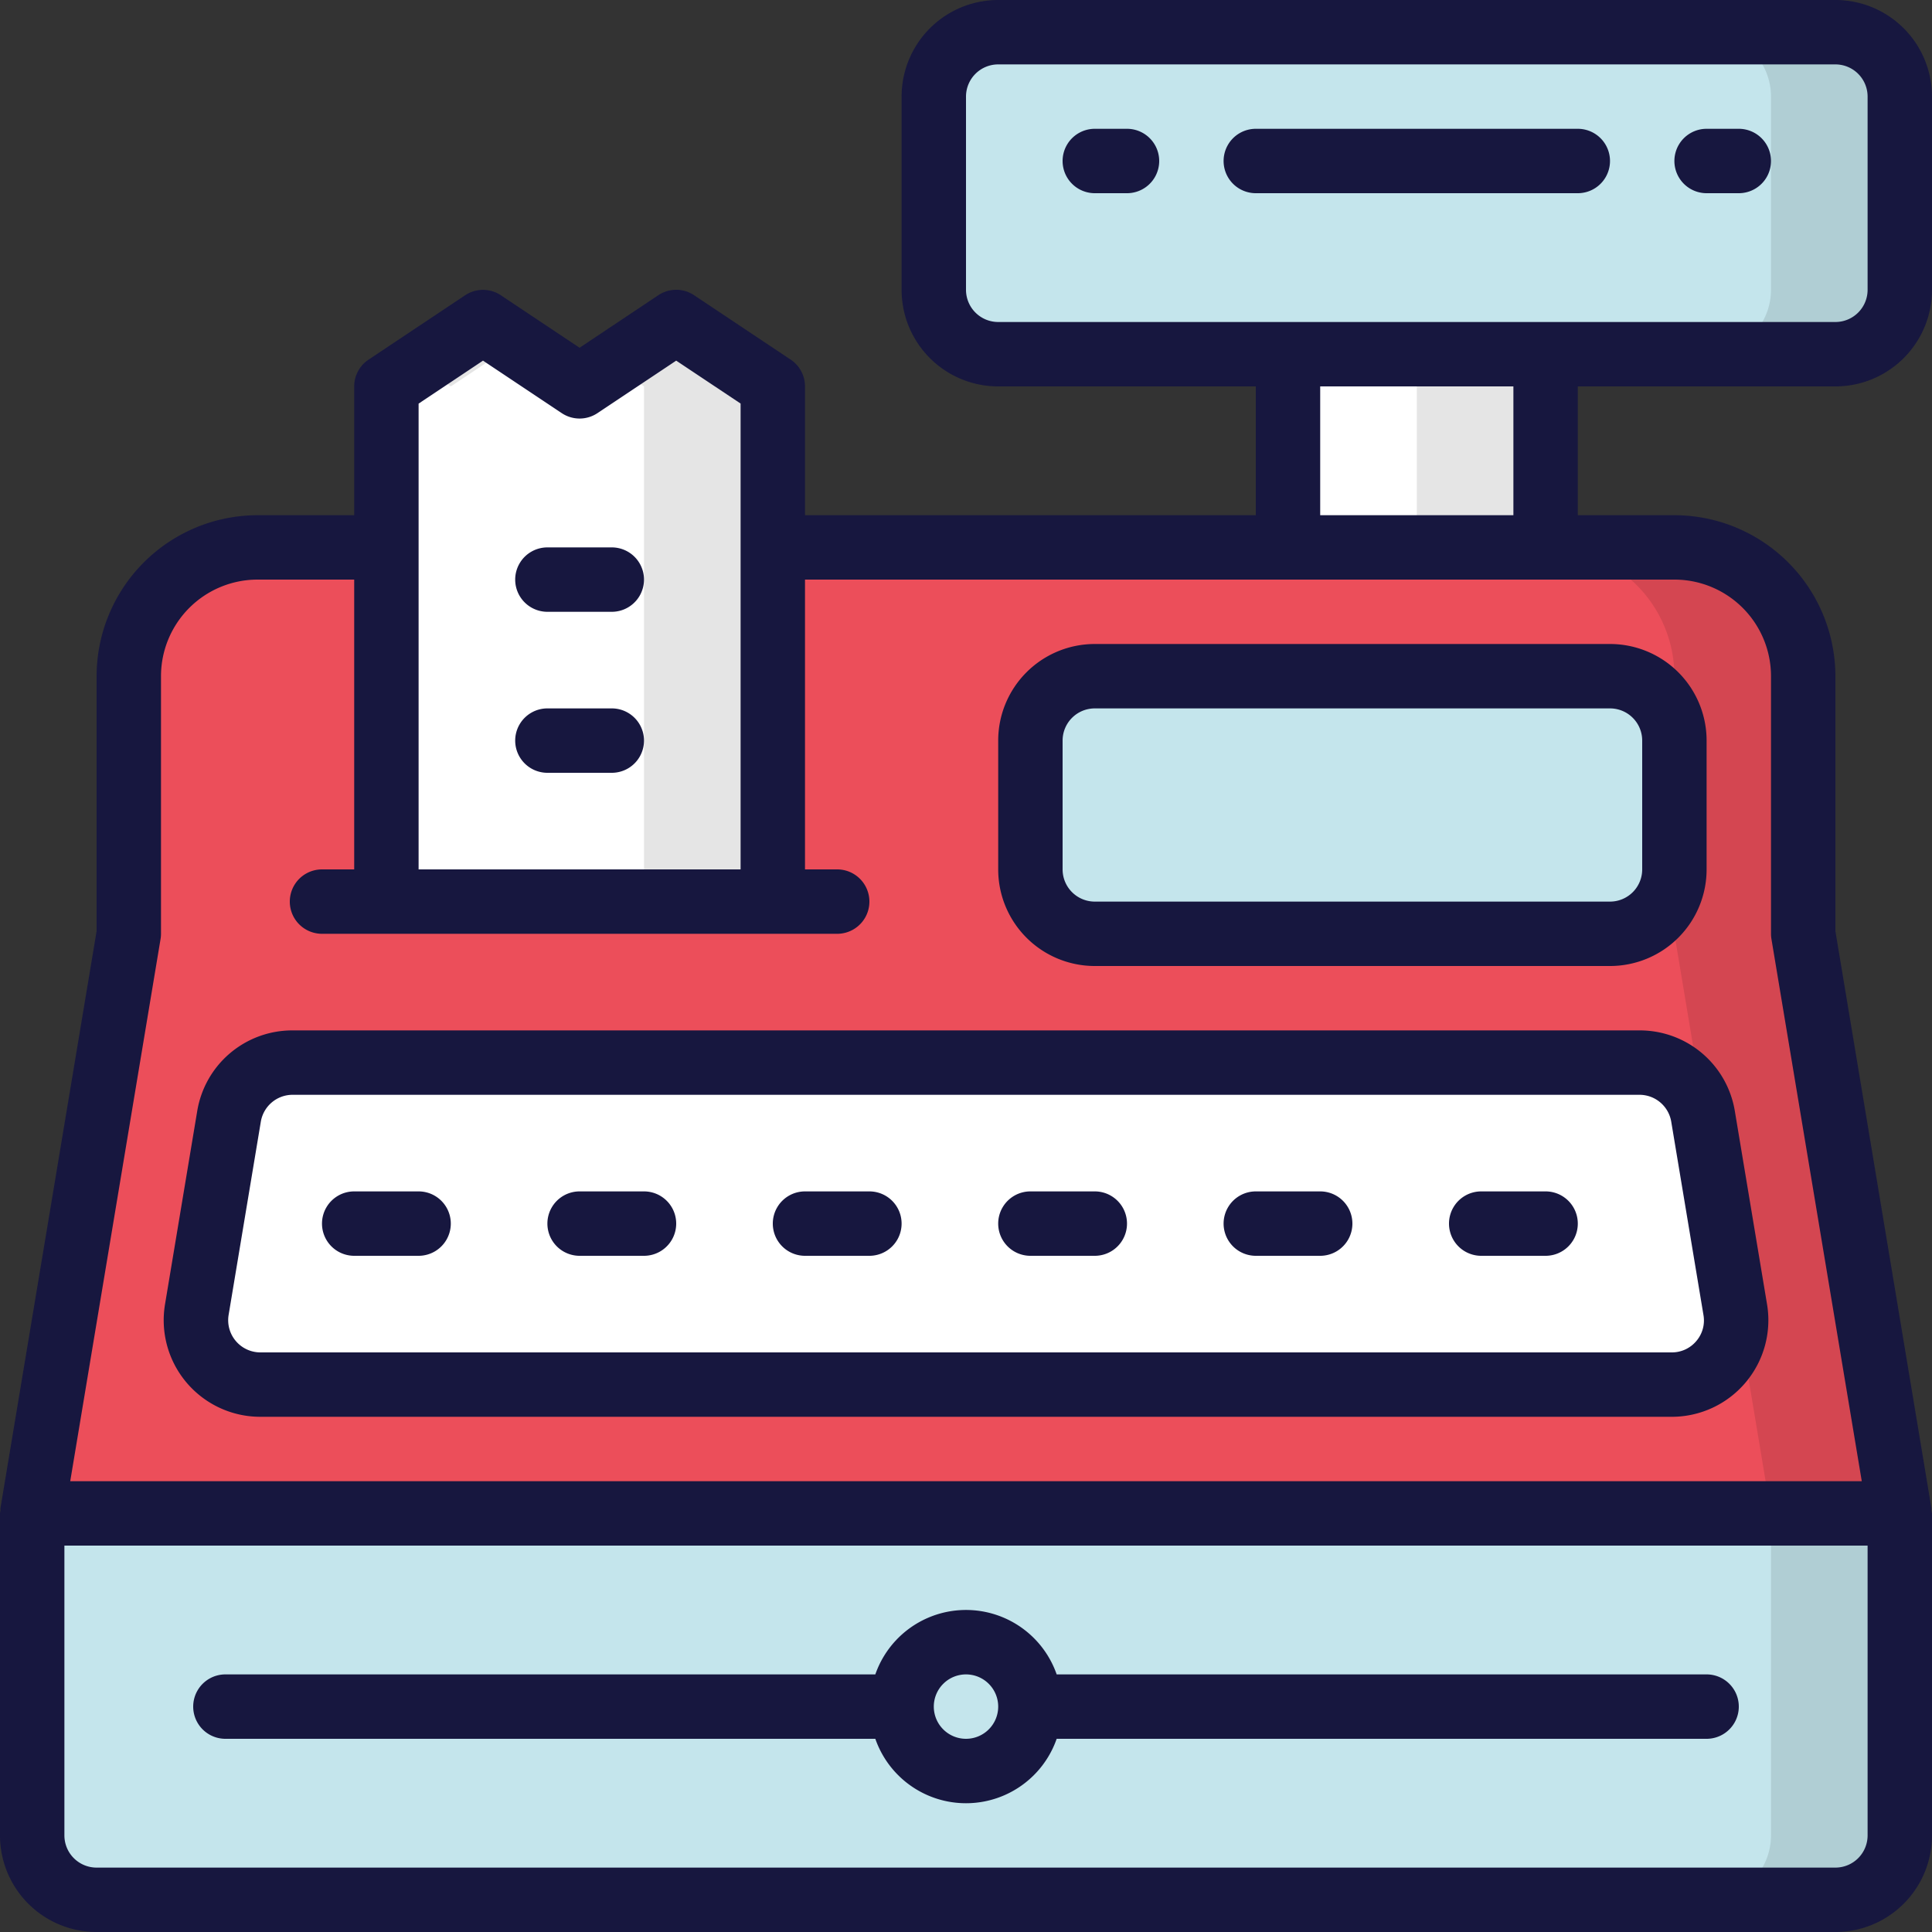 <svg xmlns="http://www.w3.org/2000/svg" viewBox="0 0 60 60" id="cash-register"><rect x="0" y="0" width="60" height="60" fill="#333333" stroke="none"/><polyline fill="#fff" points="48 19 40 19 40 9 48 9 48 19"></polyline><path fill="#ec4e5a" d="M24,17H52a4,4,0,0,1,4,4v8l3,18H1L4,29V21a4,4,0,0,1,4-4H24"></path><path fill="#c4e5ec" d="M57,11H31a2,2,0,0,1-2-2V3a2,2,0,0,1,2-2H57a2,2,0,0,1,2,2V9a2,2,0,0,1-2,2"></path><path fill="#fff" d="M51.918,43H8.082a2,2,0,0,1-1.973-2.329l1-6A2,2,0,0,1,9.084,33H50.916a2,2,0,0,1,1.973,1.671l1,6A2,2,0,0,1,51.918,43"></path><path fill="#c4e5ec" d="M32,27V23a2,2,0,0,1,2-2H50a2,2,0,0,1,2,2v4a2,2,0,0,1-2,2H34a2,2,0,0,1-2-2"></path><polyline fill="#fff" points="24 28 12 28 12 12 15 10 18 12 21 10 24 12 24 28"></polyline><path fill="#c4e5ec" d="M57,59H3a2,2,0,0,1-2-2V47H59V57a2,2,0,0,1-2,2"></path><polyline fill="#e5e5e5" points="15 10 13 11.333 13 11.333 15 10"></polyline><polyline fill="#e5e5e5" points="15 10 13 11.333 14 12 16 10.667 15 10"></polyline><polyline fill="#e5e5e5" points="21 10 19 11.333 19 11.333 21 10 24 12 24 28 24 12 21 10"></polyline><polyline fill="#e5e5e5" points="21 10 19 11.333 20 12 20 28 24 28 24 12 21 10"></polyline><path fill="#d44651" d="M52,17H48a4,4,0,0,1,4,4v8l3,18h4L56,29V21a4,4,0,0,0-4-4"></path><path fill="#b0ced4" d="M59,47H55V57a2,2,0,0,1-2,2h4a2,2,0,0,0,2-2V47"></path><polyline fill="#e5e5e5" points="48 11 44 11 44 17 48 17 48 11"></polyline><path fill="#b0ced4" d="M57,1H53a2,2,0,0,1,2,2V9a2,2,0,0,1-2,2h4a2,2,0,0,0,2-2V3a2,2,0,0,0-2-2"></path><path fill="#17173f" d="M57,0H31a3,3,0,0,0-3,3V9a3,3,0,0,0,3,3h8v4H25V12a1,1,0,0,0-.445-.832l-3-2a1,1,0,0,0-1.11,0L18,10.8l-2.445-1.63a1,1,0,0,0-1.11,0l-3,2A1,1,0,0,0,11,12v4H8a5.006,5.006,0,0,0-5,5v7.917L.014,46.836a.662.662,0,0,0,0,.077A.838.838,0,0,0,0,47V57a3,3,0,0,0,3,3H57a3,3,0,0,0,3-3V47a.838.838,0,0,0-.018-.087.662.662,0,0,0,0-.077L57,28.917V21a5.006,5.006,0,0,0-5-5H49V12h8a3,3,0,0,0,3-3V3A3,3,0,0,0,57,0ZM13,12.535,15,11.2l2.445,1.63a1,1,0,0,0,1.11,0L21,11.2l2,1.333V27H13ZM58,57a1,1,0,0,1-1,1H3a1,1,0,0,1-1-1V48H58ZM55,21v8a1,1,0,0,0,.014.164L57.819,46H2.181L4.986,29.164A1,1,0,0,0,5,29V21a3,3,0,0,1,3-3h3v9H10a1,1,0,0,0,0,2H26a1,1,0,0,0,0-2H25V18H52A3,3,0,0,1,55,21Zm-8-5H41V12h6ZM58,9a1,1,0,0,1-1,1H31a1,1,0,0,1-1-1V3a1,1,0,0,1,1-1H57a1,1,0,0,1,1,1Z"></path><path fill="#17173f" d="M50.916 32H9.084a2.991 2.991 0 0 0-2.959 2.506l-1 6A3 3 0 0 0 8.082 44H51.918a3 3 0 0 0 2.959-3.494l-1-6A2.991 2.991 0 0 0 50.916 32zm1.766 9.646a.989.989 0 0 1-.764.354H8.082A1 1 0 0 1 7.1 40.836l1-6A1 1 0 0 1 9.084 34H50.916a1 1 0 0 1 .986.836l1 6A.981.981 0 0 1 52.682 41.646zM31 23v4a3 3 0 0 0 3 3H50a3 3 0 0 0 3-3V23a3 3 0 0 0-3-3H34A3 3 0 0 0 31 23zm20 0v4a1 1 0 0 1-1 1H34a1 1 0 0 1-1-1V23a1 1 0 0 1 1-1H50A1 1 0 0 1 51 23zM54 4H53a1 1 0 0 0 0 2h1a1 1 0 0 0 0-2zM49 4H39a1 1 0 0 0 0 2H49a1 1 0 0 0 0-2zM35 4H34a1 1 0 0 0 0 2h1a1 1 0 0 0 0-2zM17 24h2a1 1 0 0 0 0-2H17a1 1 0 0 0 0 2zM17 19h2a1 1 0 0 0 0-2H17a1 1 0 0 0 0 2zM7 54H27.184a2.982 2.982 0 0 0 5.632 0H53a1 1 0 0 0 0-2H32.816a2.982 2.982 0 0 0-5.632 0H7a1 1 0 0 0 0 2zm23-2a1 1 0 1 1-1 1A1 1 0 0 1 30 52z"></path><path fill="#17173f" d="M13 37H11a1 1 0 0 0 0 2h2a1 1 0 0 0 0-2zM20 37H18a1 1 0 0 0 0 2h2a1 1 0 0 0 0-2zM27 37H25a1 1 0 0 0 0 2h2a1 1 0 0 0 0-2zM34 37H32a1 1 0 0 0 0 2h2a1 1 0 0 0 0-2zM41 37H39a1 1 0 0 0 0 2h2a1 1 0 0 0 0-2zM48 37H46a1 1 0 0 0 0 2h2a1 1 0 0 0 0-2z"></path></svg>